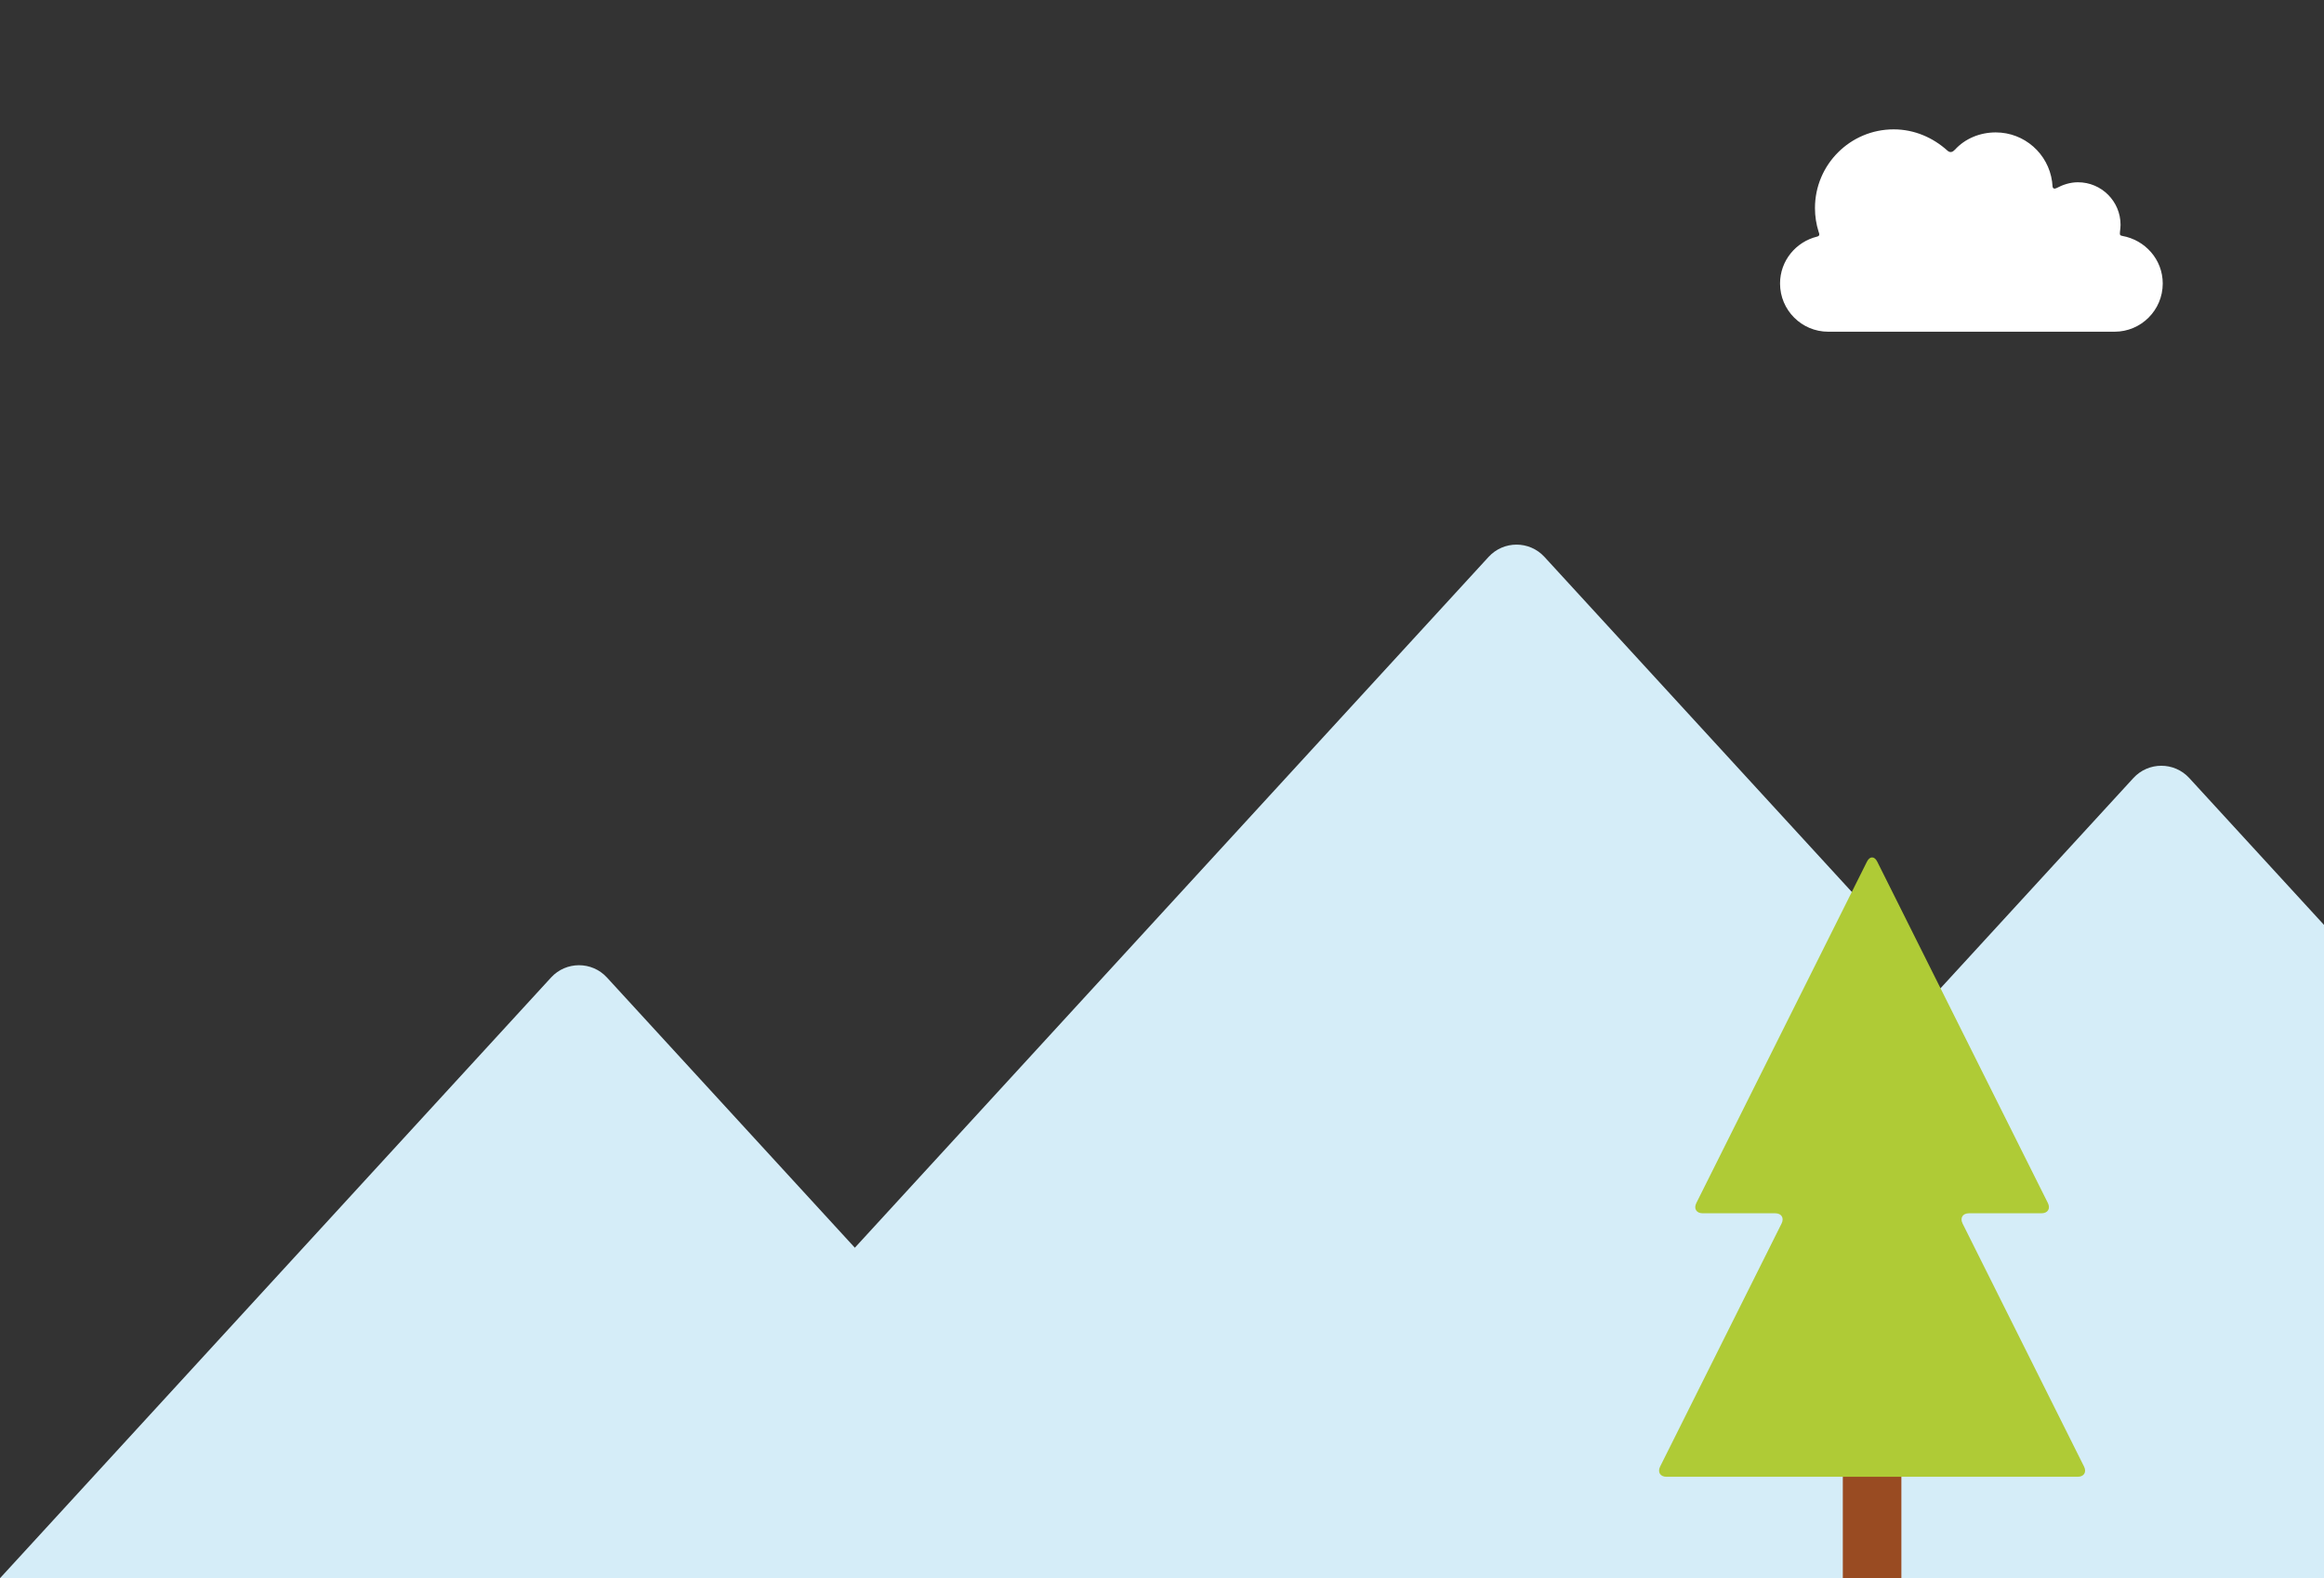 <?xml version="1.0" encoding="utf-8"?>
<!-- Generator: Adobe Illustrator 18.0.0, SVG Export Plug-In . SVG Version: 6.00 Build 0)  -->
<!DOCTYPE svg PUBLIC "-//W3C//DTD SVG 1.1//EN" "http://www.w3.org/Graphics/SVG/1.1/DTD/svg11.dtd">
<svg version="1.1" id="Layer_1" xmlns="http://www.w3.org/2000/svg" xmlns:xlink="http://www.w3.org/1999/xlink" x="0px" y="0px"
	 viewBox="0 0 449 305" enable-background="new 0 0 449 305" xml:space="preserve">
<rect x="0" y="0" width="449" height="305" fill="#333333" stroke="none"/>
<g>
	<path fill="#D5EDF8" d="M422.968,150.361c-2.903-3.165-7.891-3.165-10.794,0l-37.296,40.665l-76.487-83.399
		c-2.903-3.165-7.891-3.165-10.794,0L165.157,241.133l-47.895-52.224c-2.903-3.164-7.891-3.164-10.794,0L0,305h449V178.745
		L422.968,150.361z"/>
	<g>
		<polyline fill="#994B22" points="367.349,305 367.349,283.46 356.033,283.46 356.033,305 		"/>
		<path fill="#AFCB36" d="M402.634,283.411l-23.451-46.937c-0.545-1.099,0.004-1.997,1.234-1.997h13.997
			c1.226,0,1.779-0.894,1.236-1.989l-32.963-65.964c-0.547-1.097-1.445-1.097-1.991,0l-32.959,65.964
			c-0.549,1.095,0.006,1.989,1.23,1.989h13.999c1.224,0,1.779,0.898,1.23,1.997l-23.451,46.937
			c-0.545,1.095,0.008,1.989,1.234,1.989h24.146h7.679h15.772h12.816h19.015C402.63,285.4,403.183,284.505,402.634,283.411z"/>
	</g>
	<path fill="#FFFFFF" d="M409.582,44.806c0.045-0.444,0.114-0.891,0.114-1.351c0-4.546-3.682-8.23-8.225-8.23
		c-1.519,0-2.91,0.466-4.161,1.128c-0.378,0.2-0.749,0.123-0.765-0.424c-0.002-0.099-0.056-0.659-0.081-0.839
		c-0.729-5.366-5.325-9.501-10.887-9.501c-3.089,0-5.941,1.218-7.874,3.331c-0.409,0.447-0.914,0.681-1.451,0.194
		C373.489,26.613,369.88,25,365.859,25c-8.398,0-15.205,6.812-15.205,15.215c0,1.591,0.246,3.124,0.7,4.566
		c0.027,0.084,0.055,0.168,0.084,0.253c0.081,0.242,0.138,0.565-0.384,0.694c-4.091,1.012-7.148,4.661-7.148,9.061
		c0,5.147,4.169,9.318,9.311,9.318h55.315c5.143,0,9.312-4.171,9.312-9.318c0-4.64-3.404-8.414-7.829-9.199
		C409.548,45.509,409.529,45.333,409.582,44.806z"/>
</g>
</svg>
